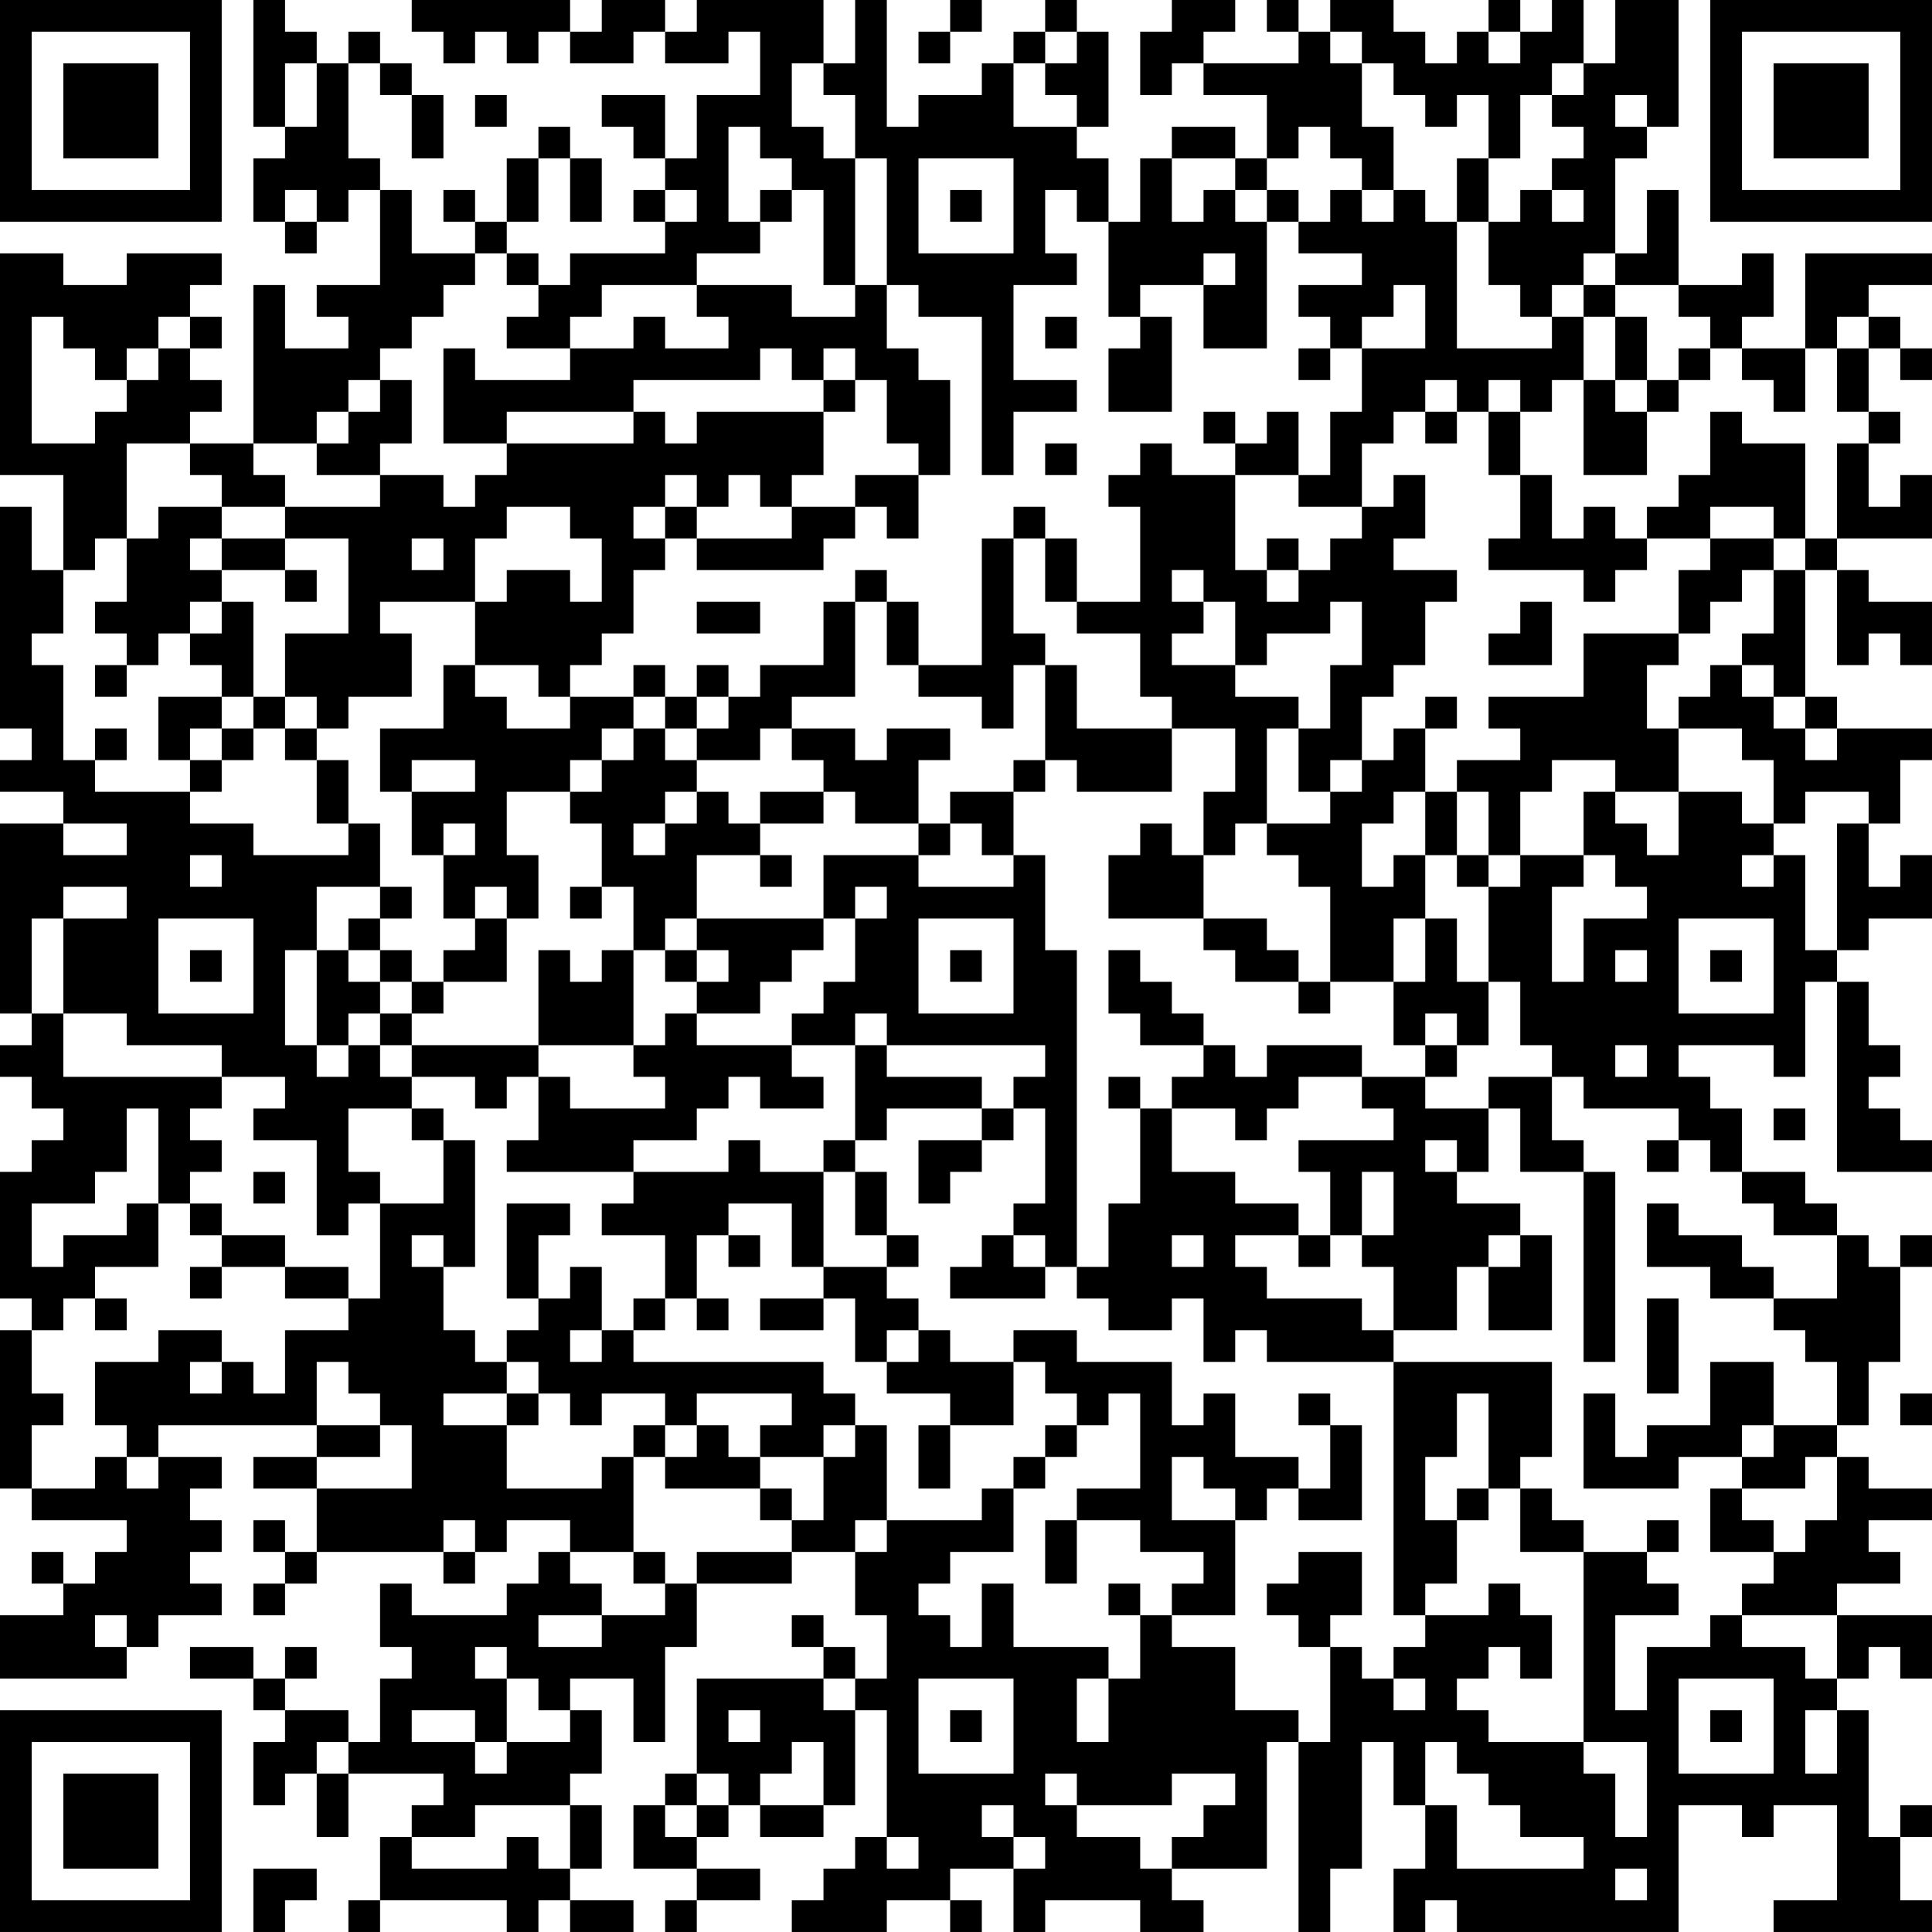 <?xml version="1.0" encoding="UTF-8"?>
<svg xmlns="http://www.w3.org/2000/svg" version="1.1" width="300" height="300" viewBox="0 0 300 300"><rect x="0" y="0" width="300" height="300" fill="#ffffff"/><g transform="scale(4.918)"><g transform="translate(0,0)"><path fill-rule="evenodd" d="M8 0L8 4L9 4L9 5L8 5L8 7L9 7L9 8L10 8L10 7L11 7L11 6L12 6L12 9L10 9L10 10L11 10L11 11L9 11L9 9L8 9L8 14L6 14L6 13L7 13L7 12L6 12L6 11L7 11L7 10L6 10L6 9L7 9L7 8L4 8L4 9L2 9L2 8L0 8L0 15L2 15L2 18L1 18L1 16L0 16L0 23L1 23L1 24L0 24L0 25L2 25L2 26L0 26L0 32L1 32L1 33L0 33L0 34L1 34L1 35L2 35L2 36L1 36L1 37L0 37L0 41L1 41L1 42L0 42L0 47L1 47L1 48L4 48L4 49L3 49L3 50L2 50L2 49L1 49L1 50L2 50L2 51L0 51L0 53L4 53L4 52L5 52L5 51L7 51L7 50L6 50L6 49L7 49L7 48L6 48L6 47L7 47L7 46L5 46L5 45L10 45L10 46L8 46L8 47L10 47L10 49L9 49L9 48L8 48L8 49L9 49L9 50L8 50L8 51L9 51L9 50L10 50L10 49L14 49L14 50L15 50L15 49L16 49L16 48L18 48L18 49L17 49L17 50L16 50L16 51L13 51L13 50L12 50L12 52L13 52L13 53L12 53L12 55L11 55L11 54L9 54L9 53L10 53L10 52L9 52L9 53L8 53L8 52L6 52L6 53L8 53L8 54L9 54L9 55L8 55L8 57L9 57L9 56L10 56L10 58L11 58L11 56L14 56L14 57L13 57L13 58L12 58L12 60L11 60L11 61L12 61L12 60L16 60L16 61L17 61L17 60L18 60L18 61L20 61L20 60L18 60L18 59L19 59L19 57L18 57L18 56L19 56L19 54L18 54L18 53L20 53L20 55L21 55L21 52L22 52L22 50L25 50L25 49L27 49L27 51L28 51L28 53L27 53L27 52L26 52L26 51L25 51L25 52L26 52L26 53L22 53L22 56L21 56L21 57L20 57L20 59L22 59L22 60L21 60L21 61L22 61L22 60L24 60L24 59L22 59L22 58L23 58L23 57L24 57L24 58L26 58L26 57L27 57L27 54L28 54L28 58L27 58L27 59L26 59L26 60L25 60L25 61L28 61L28 60L30 60L30 61L31 61L31 60L30 60L30 59L32 59L32 61L33 61L33 60L36 60L36 61L38 61L38 60L37 60L37 59L40 59L40 55L41 55L41 61L42 61L42 59L43 59L43 55L44 55L44 57L45 57L45 59L44 59L44 61L45 61L45 60L46 60L46 61L53 61L53 57L55 57L55 58L56 58L56 57L58 57L58 60L56 60L56 61L61 61L61 60L60 60L60 58L61 58L61 57L60 57L60 58L59 58L59 54L58 54L58 53L59 53L59 52L60 52L60 53L61 53L61 51L58 51L58 50L60 50L60 49L59 49L59 48L61 48L61 47L59 47L59 46L58 46L58 45L59 45L59 43L60 43L60 40L61 40L61 39L60 39L60 40L59 40L59 39L58 39L58 38L57 38L57 37L55 37L55 35L54 35L54 34L53 34L53 33L56 33L56 34L57 34L57 31L58 31L58 37L61 37L61 36L60 36L60 35L59 35L59 34L60 34L60 33L59 33L59 31L58 31L58 30L59 30L59 29L61 29L61 27L60 27L60 28L59 28L59 26L60 26L60 24L61 24L61 23L58 23L58 22L57 22L57 18L58 18L58 21L59 21L59 20L60 20L60 21L61 21L61 19L59 19L59 18L58 18L58 17L61 17L61 15L60 15L60 16L59 16L59 14L60 14L60 13L59 13L59 11L60 11L60 12L61 12L61 11L60 11L60 10L59 10L59 9L61 9L61 8L57 8L57 11L55 11L55 10L56 10L56 8L55 8L55 9L53 9L53 6L52 6L52 8L51 8L51 5L52 5L52 4L53 4L53 0L51 0L51 2L50 2L50 0L49 0L49 1L48 1L48 0L47 0L47 1L46 1L46 2L45 2L45 1L44 1L44 0L42 0L42 1L41 1L41 0L40 0L40 1L41 1L41 2L38 2L38 1L39 1L39 0L37 0L37 1L36 1L36 3L37 3L37 2L38 2L38 3L40 3L40 5L39 5L39 4L37 4L37 5L36 5L36 7L35 7L35 5L34 5L34 4L35 4L35 1L34 1L34 0L33 0L33 1L32 1L32 2L31 2L31 3L29 3L29 4L28 4L28 0L27 0L27 2L26 2L26 0L22 0L22 1L21 1L21 0L19 0L19 1L18 1L18 0L13 0L13 1L14 1L14 2L15 2L15 1L16 1L16 2L17 2L17 1L18 1L18 2L20 2L20 1L21 1L21 2L23 2L23 1L24 1L24 3L22 3L22 5L21 5L21 3L19 3L19 4L20 4L20 5L21 5L21 6L20 6L20 7L21 7L21 8L18 8L18 9L17 9L17 8L16 8L16 7L17 7L17 5L18 5L18 7L19 7L19 5L18 5L18 4L17 4L17 5L16 5L16 7L15 7L15 6L14 6L14 7L15 7L15 8L13 8L13 6L12 6L12 5L11 5L11 2L12 2L12 3L13 3L13 5L14 5L14 3L13 3L13 2L12 2L12 1L11 1L11 2L10 2L10 1L9 1L9 0ZM30 0L30 1L29 1L29 2L30 2L30 1L31 1L31 0ZM33 1L33 2L32 2L32 4L34 4L34 3L33 3L33 2L34 2L34 1ZM42 1L42 2L43 2L43 4L44 4L44 6L43 6L43 5L42 5L42 4L41 4L41 5L40 5L40 6L39 6L39 5L37 5L37 7L38 7L38 6L39 6L39 7L40 7L40 11L38 11L38 9L39 9L39 8L38 8L38 9L36 9L36 10L35 10L35 7L34 7L34 6L33 6L33 8L34 8L34 9L32 9L32 12L34 12L34 13L32 13L32 15L31 15L31 10L29 10L29 9L28 9L28 5L27 5L27 3L26 3L26 2L25 2L25 4L26 4L26 5L27 5L27 9L26 9L26 6L25 6L25 5L24 5L24 4L23 4L23 7L24 7L24 8L22 8L22 9L19 9L19 10L18 10L18 11L16 11L16 10L17 10L17 9L16 9L16 8L15 8L15 9L14 9L14 10L13 10L13 11L12 11L12 12L11 12L11 13L10 13L10 14L8 14L8 15L9 15L9 16L7 16L7 15L6 15L6 14L4 14L4 17L3 17L3 18L2 18L2 20L1 20L1 21L2 21L2 24L3 24L3 25L6 25L6 26L8 26L8 27L11 27L11 26L12 26L12 28L10 28L10 30L9 30L9 33L10 33L10 34L11 34L11 33L12 33L12 34L13 34L13 35L11 35L11 37L12 37L12 38L11 38L11 39L10 39L10 36L8 36L8 35L9 35L9 34L7 34L7 33L4 33L4 32L2 32L2 29L4 29L4 28L2 28L2 29L1 29L1 32L2 32L2 34L7 34L7 35L6 35L6 36L7 36L7 37L6 37L6 38L5 38L5 35L4 35L4 37L3 37L3 38L1 38L1 40L2 40L2 39L4 39L4 38L5 38L5 40L3 40L3 41L2 41L2 42L1 42L1 44L2 44L2 45L1 45L1 47L3 47L3 46L4 46L4 47L5 47L5 46L4 46L4 45L3 45L3 43L5 43L5 42L7 42L7 43L6 43L6 44L7 44L7 43L8 43L8 44L9 44L9 42L11 42L11 41L12 41L12 38L14 38L14 36L15 36L15 40L14 40L14 39L13 39L13 40L14 40L14 42L15 42L15 43L16 43L16 44L14 44L14 45L16 45L16 47L19 47L19 46L20 46L20 49L18 49L18 50L19 50L19 51L17 51L17 52L19 52L19 51L21 51L21 50L22 50L22 49L25 49L25 48L26 48L26 46L27 46L27 45L28 45L28 48L27 48L27 49L28 49L28 48L31 48L31 47L32 47L32 49L30 49L30 50L29 50L29 51L30 51L30 52L31 52L31 50L32 50L32 52L35 52L35 53L34 53L34 55L35 55L35 53L36 53L36 51L37 51L37 52L39 52L39 54L41 54L41 55L42 55L42 52L43 52L43 53L44 53L44 54L45 54L45 53L44 53L44 52L45 52L45 51L47 51L47 50L48 50L48 51L49 51L49 53L48 53L48 52L47 52L47 53L46 53L46 54L47 54L47 55L50 55L50 56L51 56L51 58L52 58L52 55L50 55L50 49L52 49L52 50L53 50L53 51L51 51L51 54L52 54L52 52L54 52L54 51L55 51L55 52L57 52L57 53L58 53L58 51L55 51L55 50L56 50L56 49L57 49L57 48L58 48L58 46L57 46L57 47L55 47L55 46L56 46L56 45L58 45L58 43L57 43L57 42L56 42L56 41L58 41L58 39L56 39L56 38L55 38L55 37L54 37L54 36L53 36L53 35L50 35L50 34L49 34L49 33L48 33L48 31L47 31L47 28L48 28L48 27L50 27L50 28L49 28L49 31L50 31L50 29L52 29L52 28L51 28L51 27L50 27L50 25L51 25L51 26L52 26L52 27L53 27L53 25L55 25L55 26L56 26L56 27L55 27L55 28L56 28L56 27L57 27L57 30L58 30L58 26L59 26L59 25L57 25L57 26L56 26L56 24L55 24L55 23L53 23L53 22L54 22L54 21L55 21L55 22L56 22L56 23L57 23L57 24L58 24L58 23L57 23L57 22L56 22L56 21L55 21L55 20L56 20L56 18L57 18L57 17L58 17L58 14L59 14L59 13L58 13L58 11L59 11L59 10L58 10L58 11L57 11L57 13L56 13L56 12L55 12L55 11L54 11L54 10L53 10L53 9L51 9L51 8L50 8L50 9L49 9L49 10L48 10L48 9L47 9L47 7L48 7L48 6L49 6L49 7L50 7L50 6L49 6L49 5L50 5L50 4L49 4L49 3L50 3L50 2L49 2L49 3L48 3L48 5L47 5L47 3L46 3L46 4L45 4L45 3L44 3L44 2L43 2L43 1ZM47 1L47 2L48 2L48 1ZM9 2L9 4L10 4L10 2ZM15 3L15 4L16 4L16 3ZM51 3L51 4L52 4L52 3ZM29 5L29 8L32 8L32 5ZM46 5L46 7L45 7L45 6L44 6L44 7L43 7L43 6L42 6L42 7L41 7L41 6L40 6L40 7L41 7L41 8L43 8L43 9L41 9L41 10L42 10L42 11L41 11L41 12L42 12L42 11L43 11L43 13L42 13L42 15L41 15L41 13L40 13L40 14L39 14L39 13L38 13L38 14L39 14L39 15L37 15L37 14L36 14L36 15L35 15L35 16L36 16L36 19L34 19L34 17L33 17L33 16L32 16L32 17L31 17L31 21L29 21L29 19L28 19L28 18L27 18L27 19L26 19L26 21L24 21L24 22L23 22L23 21L22 21L22 22L21 22L21 21L20 21L20 22L18 22L18 21L19 21L19 20L20 20L20 18L21 18L21 17L22 17L22 18L26 18L26 17L27 17L27 16L28 16L28 17L29 17L29 15L30 15L30 12L29 12L29 11L28 11L28 9L27 9L27 10L25 10L25 9L22 9L22 10L23 10L23 11L21 11L21 10L20 10L20 11L18 11L18 12L15 12L15 11L14 11L14 14L16 14L16 15L15 15L15 16L14 16L14 15L12 15L12 14L13 14L13 12L12 12L12 13L11 13L11 14L10 14L10 15L12 15L12 16L9 16L9 17L7 17L7 16L5 16L5 17L4 17L4 19L3 19L3 20L4 20L4 21L3 21L3 22L4 22L4 21L5 21L5 20L6 20L6 21L7 21L7 22L5 22L5 24L6 24L6 25L7 25L7 24L8 24L8 23L9 23L9 24L10 24L10 26L11 26L11 24L10 24L10 23L11 23L11 22L13 22L13 20L12 20L12 19L15 19L15 21L14 21L14 23L12 23L12 25L13 25L13 27L14 27L14 29L15 29L15 30L14 30L14 31L13 31L13 30L12 30L12 29L13 29L13 28L12 28L12 29L11 29L11 30L10 30L10 33L11 33L11 32L12 32L12 33L13 33L13 34L15 34L15 35L16 35L16 34L17 34L17 36L16 36L16 37L20 37L20 38L19 38L19 39L21 39L21 41L20 41L20 42L19 42L19 40L18 40L18 41L17 41L17 39L18 39L18 38L16 38L16 41L17 41L17 42L16 42L16 43L17 43L17 44L16 44L16 45L17 45L17 44L18 44L18 45L19 45L19 44L21 44L21 45L20 45L20 46L21 46L21 47L24 47L24 48L25 48L25 47L24 47L24 46L26 46L26 45L27 45L27 44L26 44L26 43L20 43L20 42L21 42L21 41L22 41L22 42L23 42L23 41L22 41L22 39L23 39L23 40L24 40L24 39L23 39L23 38L25 38L25 40L26 40L26 41L24 41L24 42L26 42L26 41L27 41L27 43L28 43L28 44L30 44L30 45L29 45L29 47L30 47L30 45L32 45L32 43L33 43L33 44L34 44L34 45L33 45L33 46L32 46L32 47L33 47L33 46L34 46L34 45L35 45L35 44L36 44L36 47L34 47L34 48L33 48L33 50L34 50L34 48L36 48L36 49L38 49L38 50L37 50L37 51L39 51L39 48L40 48L40 47L41 47L41 48L43 48L43 45L42 45L42 44L41 44L41 45L42 45L42 47L41 47L41 46L39 46L39 44L38 44L38 45L37 45L37 43L34 43L34 42L32 42L32 43L30 43L30 42L29 42L29 41L28 41L28 40L29 40L29 39L28 39L28 37L27 37L27 36L28 36L28 35L31 35L31 36L29 36L29 38L30 38L30 37L31 37L31 36L32 36L32 35L33 35L33 38L32 38L32 39L31 39L31 40L30 40L30 41L33 41L33 40L34 40L34 41L35 41L35 42L37 42L37 41L38 41L38 43L39 43L39 42L40 42L40 43L44 43L44 51L45 51L45 50L46 50L46 48L47 48L47 47L48 47L48 49L50 49L50 48L49 48L49 47L48 47L48 46L49 46L49 43L44 43L44 42L46 42L46 40L47 40L47 42L49 42L49 39L48 39L48 38L46 38L46 37L47 37L47 35L48 35L48 37L50 37L50 43L51 43L51 37L50 37L50 36L49 36L49 34L47 34L47 35L45 35L45 34L46 34L46 33L47 33L47 31L46 31L46 29L45 29L45 27L46 27L46 28L47 28L47 27L48 27L48 25L49 25L49 24L51 24L51 25L53 25L53 23L52 23L52 21L53 21L53 20L54 20L54 19L55 19L55 18L56 18L56 17L57 17L57 14L55 14L55 13L54 13L54 15L53 15L53 16L52 16L52 17L51 17L51 16L50 16L50 17L49 17L49 15L48 15L48 13L49 13L49 12L50 12L50 15L52 15L52 13L53 13L53 12L54 12L54 11L53 11L53 12L52 12L52 10L51 10L51 9L50 9L50 10L49 10L49 11L46 11L46 7L47 7L47 5ZM9 6L9 7L10 7L10 6ZM21 6L21 7L22 7L22 6ZM24 6L24 7L25 7L25 6ZM30 6L30 7L31 7L31 6ZM44 9L44 10L43 10L43 11L45 11L45 9ZM1 10L1 14L3 14L3 13L4 13L4 12L5 12L5 11L6 11L6 10L5 10L5 11L4 11L4 12L3 12L3 11L2 11L2 10ZM33 10L33 11L34 11L34 10ZM36 10L36 11L35 11L35 13L37 13L37 10ZM50 10L50 12L51 12L51 13L52 13L52 12L51 12L51 10ZM24 11L24 12L20 12L20 13L16 13L16 14L20 14L20 13L21 13L21 14L22 14L22 13L26 13L26 15L25 15L25 16L24 16L24 15L23 15L23 16L22 16L22 15L21 15L21 16L20 16L20 17L21 17L21 16L22 16L22 17L25 17L25 16L27 16L27 15L29 15L29 14L28 14L28 12L27 12L27 11L26 11L26 12L25 12L25 11ZM26 12L26 13L27 13L27 12ZM45 12L45 13L44 13L44 14L43 14L43 16L41 16L41 15L39 15L39 18L40 18L40 19L41 19L41 18L42 18L42 17L43 17L43 16L44 16L44 15L45 15L45 17L44 17L44 18L46 18L46 19L45 19L45 21L44 21L44 22L43 22L43 24L42 24L42 25L41 25L41 23L42 23L42 21L43 21L43 19L42 19L42 20L40 20L40 21L39 21L39 19L38 19L38 18L37 18L37 19L38 19L38 20L37 20L37 21L39 21L39 22L41 22L41 23L40 23L40 26L39 26L39 27L38 27L38 25L39 25L39 23L37 23L37 22L36 22L36 20L34 20L34 19L33 19L33 17L32 17L32 20L33 20L33 21L32 21L32 23L31 23L31 22L29 22L29 21L28 21L28 19L27 19L27 22L25 22L25 23L24 23L24 24L22 24L22 23L23 23L23 22L22 22L22 23L21 23L21 22L20 22L20 23L19 23L19 24L18 24L18 25L16 25L16 27L17 27L17 29L16 29L16 28L15 28L15 29L16 29L16 31L14 31L14 32L13 32L13 31L12 31L12 30L11 30L11 31L12 31L12 32L13 32L13 33L17 33L17 34L18 34L18 35L21 35L21 34L20 34L20 33L21 33L21 32L22 32L22 33L25 33L25 34L26 34L26 35L24 35L24 34L23 34L23 35L22 35L22 36L20 36L20 37L23 37L23 36L24 36L24 37L26 37L26 40L28 40L28 39L27 39L27 37L26 37L26 36L27 36L27 33L28 33L28 34L31 34L31 35L32 35L32 34L33 34L33 33L28 33L28 32L27 32L27 33L25 33L25 32L26 32L26 31L27 31L27 29L28 29L28 28L27 28L27 29L26 29L26 27L29 27L29 28L32 28L32 27L33 27L33 30L34 30L34 40L35 40L35 38L36 38L36 35L37 35L37 37L39 37L39 38L41 38L41 39L39 39L39 40L40 40L40 41L43 41L43 42L44 42L44 40L43 40L43 39L44 39L44 37L43 37L43 39L42 39L42 37L41 37L41 36L44 36L44 35L43 35L43 34L45 34L45 33L46 33L46 32L45 32L45 33L44 33L44 31L45 31L45 29L44 29L44 31L42 31L42 28L41 28L41 27L40 27L40 26L42 26L42 25L43 25L43 24L44 24L44 23L45 23L45 25L44 25L44 26L43 26L43 28L44 28L44 27L45 27L45 25L46 25L46 27L47 27L47 25L46 25L46 24L48 24L48 23L47 23L47 22L50 22L50 20L53 20L53 18L54 18L54 17L56 17L56 16L54 16L54 17L52 17L52 18L51 18L51 19L50 19L50 18L47 18L47 17L48 17L48 15L47 15L47 13L48 13L48 12L47 12L47 13L46 13L46 12ZM45 13L45 14L46 14L46 13ZM33 14L33 15L34 15L34 14ZM16 16L16 17L15 17L15 19L16 19L16 18L18 18L18 19L19 19L19 17L18 17L18 16ZM6 17L6 18L7 18L7 19L6 19L6 20L7 20L7 19L8 19L8 22L7 22L7 23L6 23L6 24L7 24L7 23L8 23L8 22L9 22L9 23L10 23L10 22L9 22L9 20L11 20L11 17L9 17L9 18L7 18L7 17ZM13 17L13 18L14 18L14 17ZM40 17L40 18L41 18L41 17ZM9 18L9 19L10 19L10 18ZM22 19L22 20L24 20L24 19ZM48 19L48 20L47 20L47 21L49 21L49 19ZM15 21L15 22L16 22L16 23L18 23L18 22L17 22L17 21ZM33 21L33 24L32 24L32 25L30 25L30 26L29 26L29 24L30 24L30 23L28 23L28 24L27 24L27 23L25 23L25 24L26 24L26 25L24 25L24 26L23 26L23 25L22 25L22 24L21 24L21 23L20 23L20 24L19 24L19 25L18 25L18 26L19 26L19 28L18 28L18 29L19 29L19 28L20 28L20 30L19 30L19 31L18 31L18 30L17 30L17 33L20 33L20 30L21 30L21 31L22 31L22 32L24 32L24 31L25 31L25 30L26 30L26 29L22 29L22 27L24 27L24 28L25 28L25 27L24 27L24 26L26 26L26 25L27 25L27 26L29 26L29 27L30 27L30 26L31 26L31 27L32 27L32 25L33 25L33 24L34 24L34 25L37 25L37 23L34 23L34 21ZM45 22L45 23L46 23L46 22ZM3 23L3 24L4 24L4 23ZM13 24L13 25L15 25L15 24ZM21 25L21 26L20 26L20 27L21 27L21 26L22 26L22 25ZM2 26L2 27L4 27L4 26ZM14 26L14 27L15 27L15 26ZM36 26L36 27L35 27L35 29L38 29L38 30L39 30L39 31L41 31L41 32L42 32L42 31L41 31L41 30L40 30L40 29L38 29L38 27L37 27L37 26ZM6 27L6 28L7 28L7 27ZM5 29L5 32L8 32L8 29ZM21 29L21 30L22 30L22 31L23 31L23 30L22 30L22 29ZM29 29L29 32L32 32L32 29ZM53 29L53 32L56 32L56 29ZM6 30L6 31L7 31L7 30ZM30 30L30 31L31 31L31 30ZM35 30L35 32L36 32L36 33L38 33L38 34L37 34L37 35L39 35L39 36L40 36L40 35L41 35L41 34L43 34L43 33L40 33L40 34L39 34L39 33L38 33L38 32L37 32L37 31L36 31L36 30ZM51 30L51 31L52 31L52 30ZM54 30L54 31L55 31L55 30ZM51 33L51 34L52 34L52 33ZM35 34L35 35L36 35L36 34ZM13 35L13 36L14 36L14 35ZM56 35L56 36L57 36L57 35ZM45 36L45 37L46 37L46 36ZM52 36L52 37L53 37L53 36ZM8 37L8 38L9 38L9 37ZM6 38L6 39L7 39L7 40L6 40L6 41L7 41L7 40L9 40L9 41L11 41L11 40L9 40L9 39L7 39L7 38ZM52 38L52 40L54 40L54 41L56 41L56 40L55 40L55 39L53 39L53 38ZM32 39L32 40L33 40L33 39ZM37 39L37 40L38 40L38 39ZM41 39L41 40L42 40L42 39ZM47 39L47 40L48 40L48 39ZM3 41L3 42L4 42L4 41ZM52 41L52 44L53 44L53 41ZM18 42L18 43L19 43L19 42ZM28 42L28 43L29 43L29 42ZM10 43L10 45L12 45L12 46L10 46L10 47L13 47L13 45L12 45L12 44L11 44L11 43ZM54 43L54 45L52 45L52 46L51 46L51 44L50 44L50 47L53 47L53 46L55 46L55 45L56 45L56 43ZM22 44L22 45L21 45L21 46L22 46L22 45L23 45L23 46L24 46L24 45L25 45L25 44ZM46 44L46 46L45 46L45 48L46 48L46 47L47 47L47 44ZM60 44L60 45L61 45L61 44ZM37 46L37 48L39 48L39 47L38 47L38 46ZM54 47L54 49L56 49L56 48L55 48L55 47ZM14 48L14 49L15 49L15 48ZM52 48L52 49L53 49L53 48ZM20 49L20 50L21 50L21 49ZM41 49L41 50L40 50L40 51L41 51L41 52L42 52L42 51L43 51L43 49ZM35 50L35 51L36 51L36 50ZM3 51L3 52L4 52L4 51ZM15 52L15 53L16 53L16 55L15 55L15 54L13 54L13 55L15 55L15 56L16 56L16 55L18 55L18 54L17 54L17 53L16 53L16 52ZM26 53L26 54L27 54L27 53ZM29 53L29 56L32 56L32 53ZM53 53L53 56L56 56L56 53ZM23 54L23 55L24 55L24 54ZM30 54L30 55L31 55L31 54ZM54 54L54 55L55 55L55 54ZM57 54L57 56L58 56L58 54ZM10 55L10 56L11 56L11 55ZM25 55L25 56L24 56L24 57L26 57L26 55ZM45 55L45 57L46 57L46 59L50 59L50 58L48 58L48 57L47 57L47 56L46 56L46 55ZM22 56L22 57L21 57L21 58L22 58L22 57L23 57L23 56ZM33 56L33 57L34 57L34 58L36 58L36 59L37 59L37 58L38 58L38 57L39 57L39 56L37 56L37 57L34 57L34 56ZM15 57L15 58L13 58L13 59L16 59L16 58L17 58L17 59L18 59L18 57ZM31 57L31 58L32 58L32 59L33 59L33 58L32 58L32 57ZM28 58L28 59L29 59L29 58ZM8 59L8 61L9 61L9 60L10 60L10 59ZM51 59L51 60L52 60L52 59ZM0 0L0 7L7 7L7 0ZM1 1L1 6L6 6L6 1ZM2 2L2 5L5 5L5 2ZM54 0L54 7L61 7L61 0ZM55 1L55 6L60 6L60 1ZM56 2L56 5L59 5L59 2ZM0 54L0 61L7 61L7 54ZM1 55L1 60L6 60L6 55ZM2 56L2 59L5 59L5 56Z" fill="#000000"/></g></g></svg>
